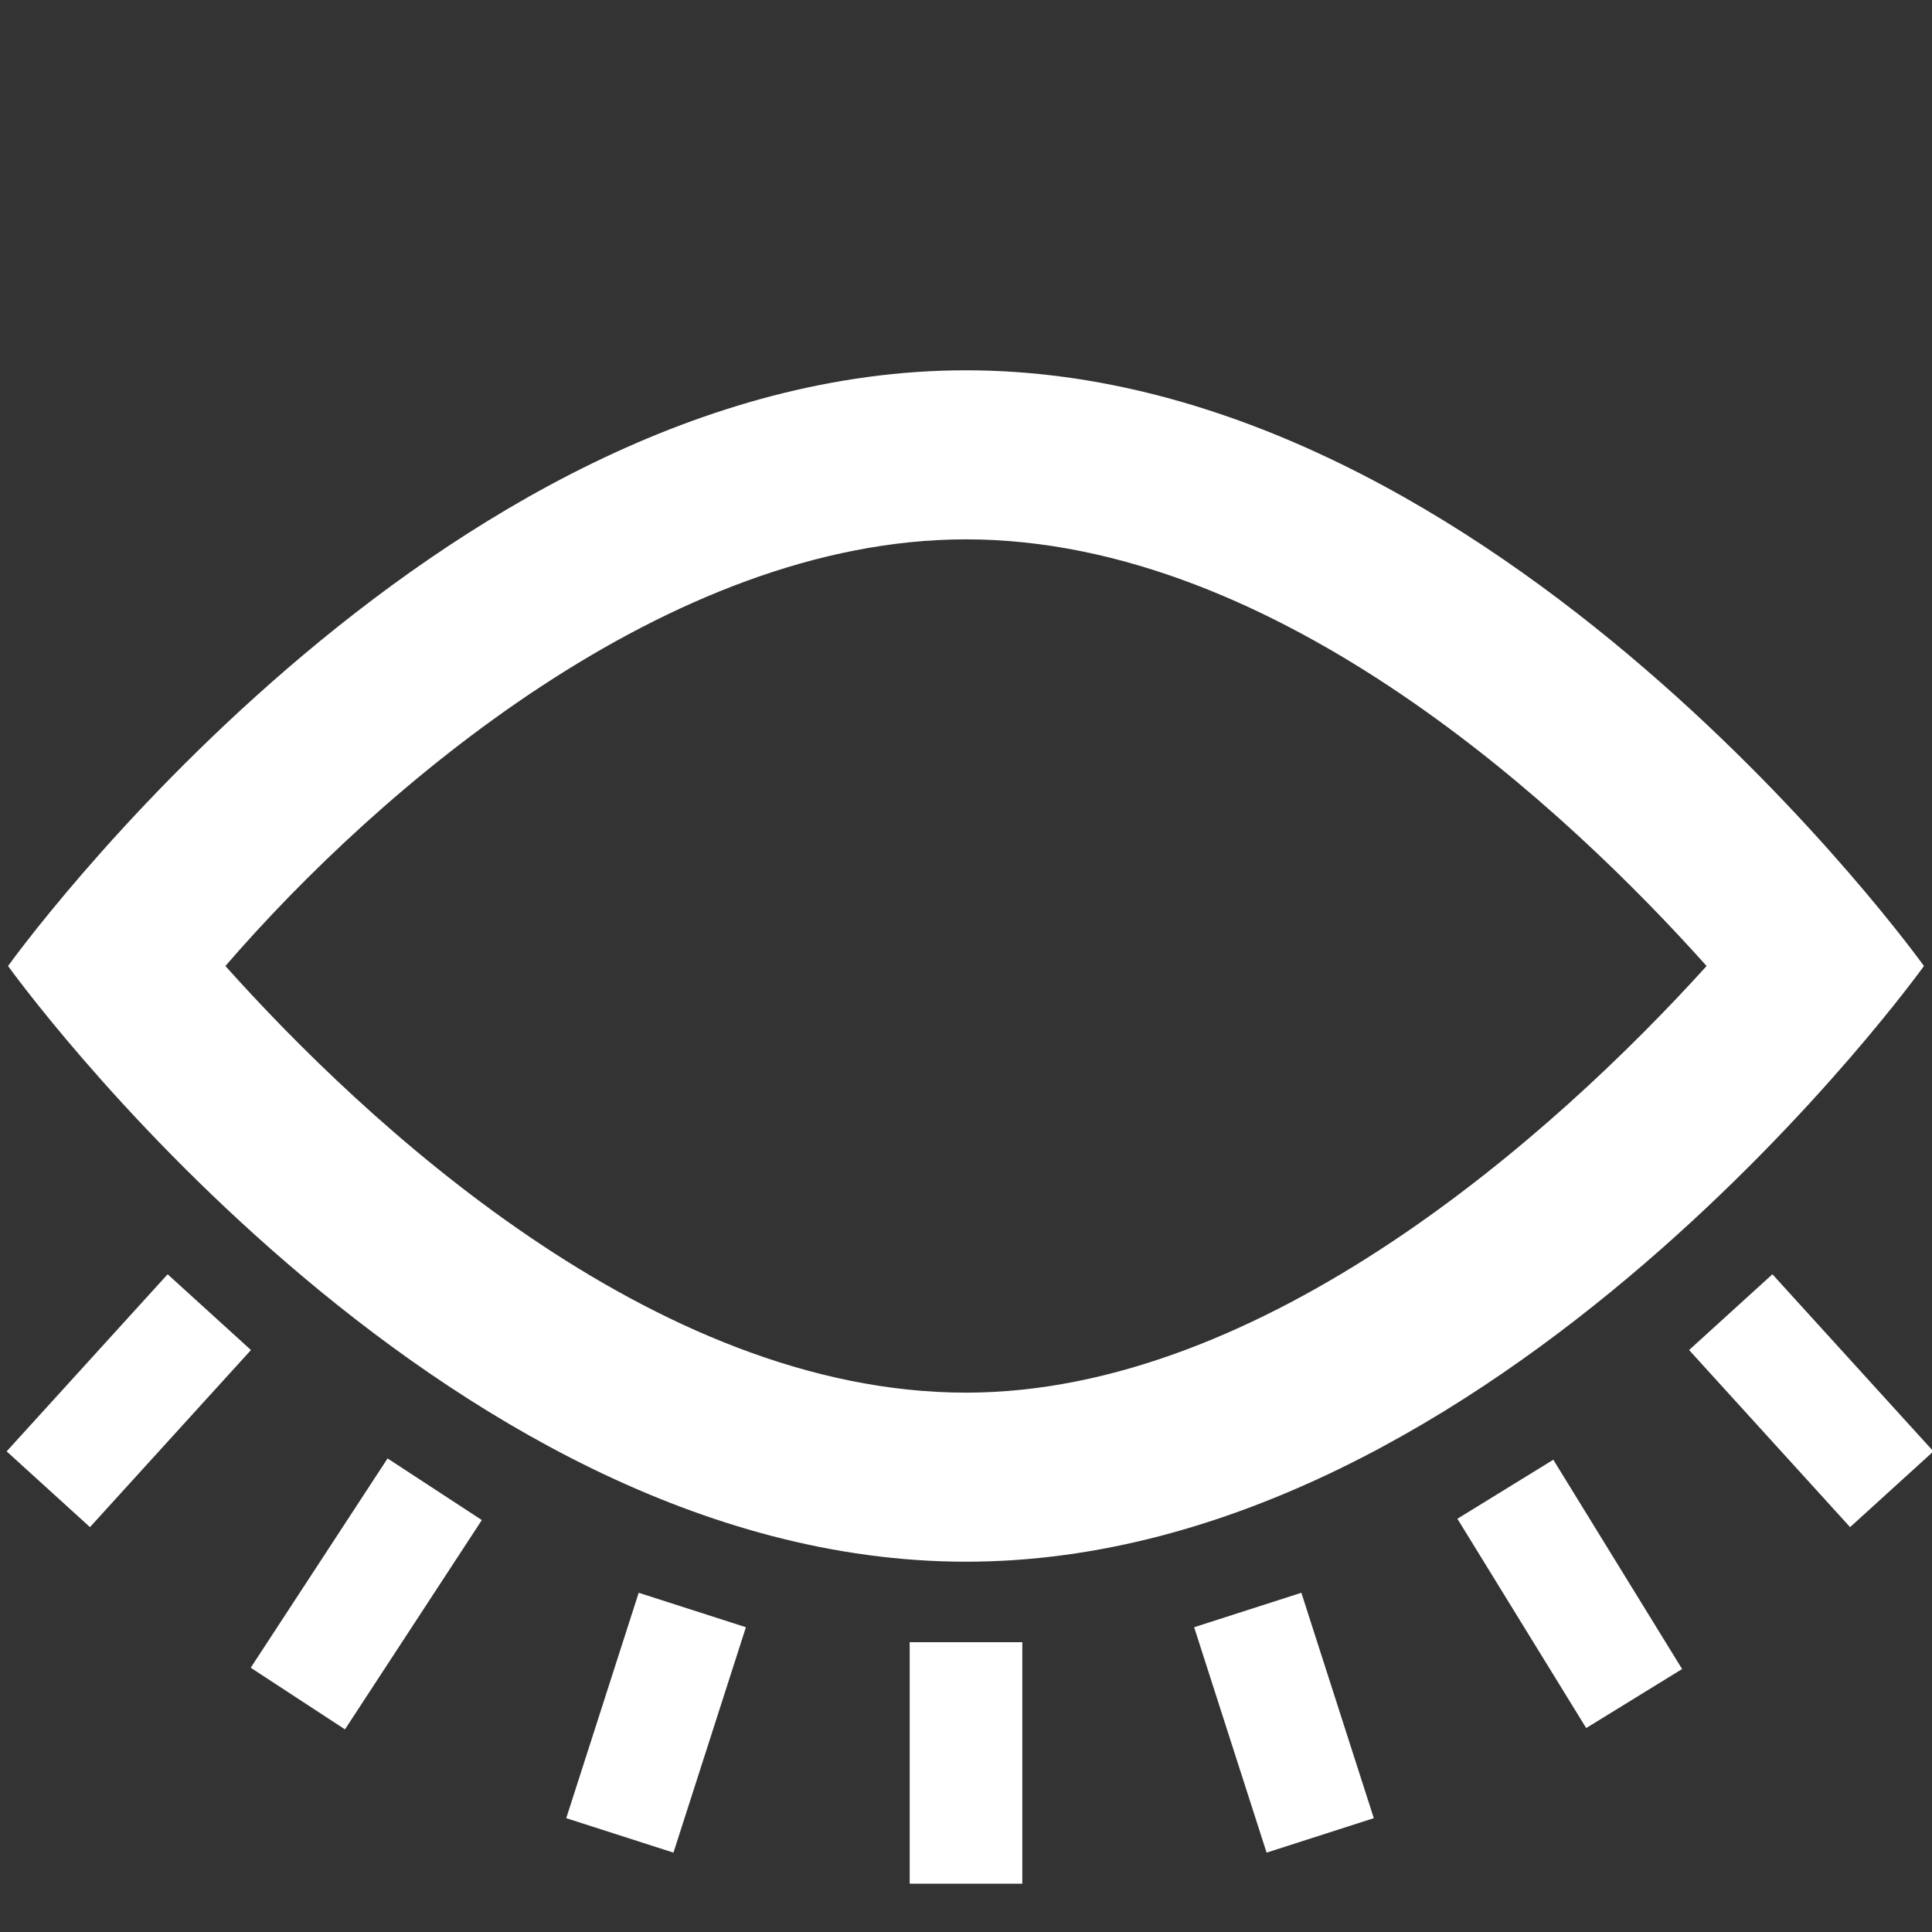 <?xml version="1.0" encoding="utf-8"?>
<!-- Generator: Adobe Illustrator 25.0.0, SVG Export Plug-In . SVG Version: 6.00 Build 0)  -->
<svg version="1.1" id="Layer_1" xmlns="http://www.w3.org/2000/svg" xmlns:xlink="http://www.w3.org/1999/xlink" x="0px" y="0px"
	 viewBox="0 0 24 24" style="enable-background:new 0 0 24 24;" xml:space="preserve">
<rect x="0" y="0" width="24" height="24" fill="#333333" stroke="none"/>
<style type="text/css">
	.st0{fill:#FFFFFF;}
	.st1{fill:none;}
	.st2{fill:none;stroke:#FFFFFF;stroke-width:1.399;stroke-miterlimit:10;}
</style>
<g>
	<path class="st0" d="M12,6.7c3.9,0,7.5,3.4,9.2,5.3c-1.9,2.1-5.5,5.3-9.2,5.3c-3.9,0-7.5-3.4-9.2-5.3C4.7,9.8,8.3,6.7,12,6.7
		 M12,4.6C5.4,4.6,0.1,12,0.1,12s5.3,7.4,11.9,7.4S23.9,12,23.9,12S18.6,4.6,12,4.6L12,4.6z"/>
</g>
<g>
	<rect class="st1" width="24" height="24"/>
</g>
<line class="st2" x1="12" y1="23.4" x2="12" y2="20.4"/>
<line class="st2" x1="16.4" y1="22.8" x2="15.5" y2="20"/>
<line class="st2" x1="20.3" y1="21.1" x2="18.7" y2="18.5"/>
<line class="st2" x1="23.5" y1="18.5" x2="21.5" y2="16.3"/>
<line class="st2" x1="7.7" y1="22.8" x2="8.6" y2="20"/>
<line class="st2" x1="3.7" y1="21.1" x2="5.4" y2="18.5"/>
<line class="st2" x1="0.6" y1="18.5" x2="2.6" y2="16.3"/>
</svg>
